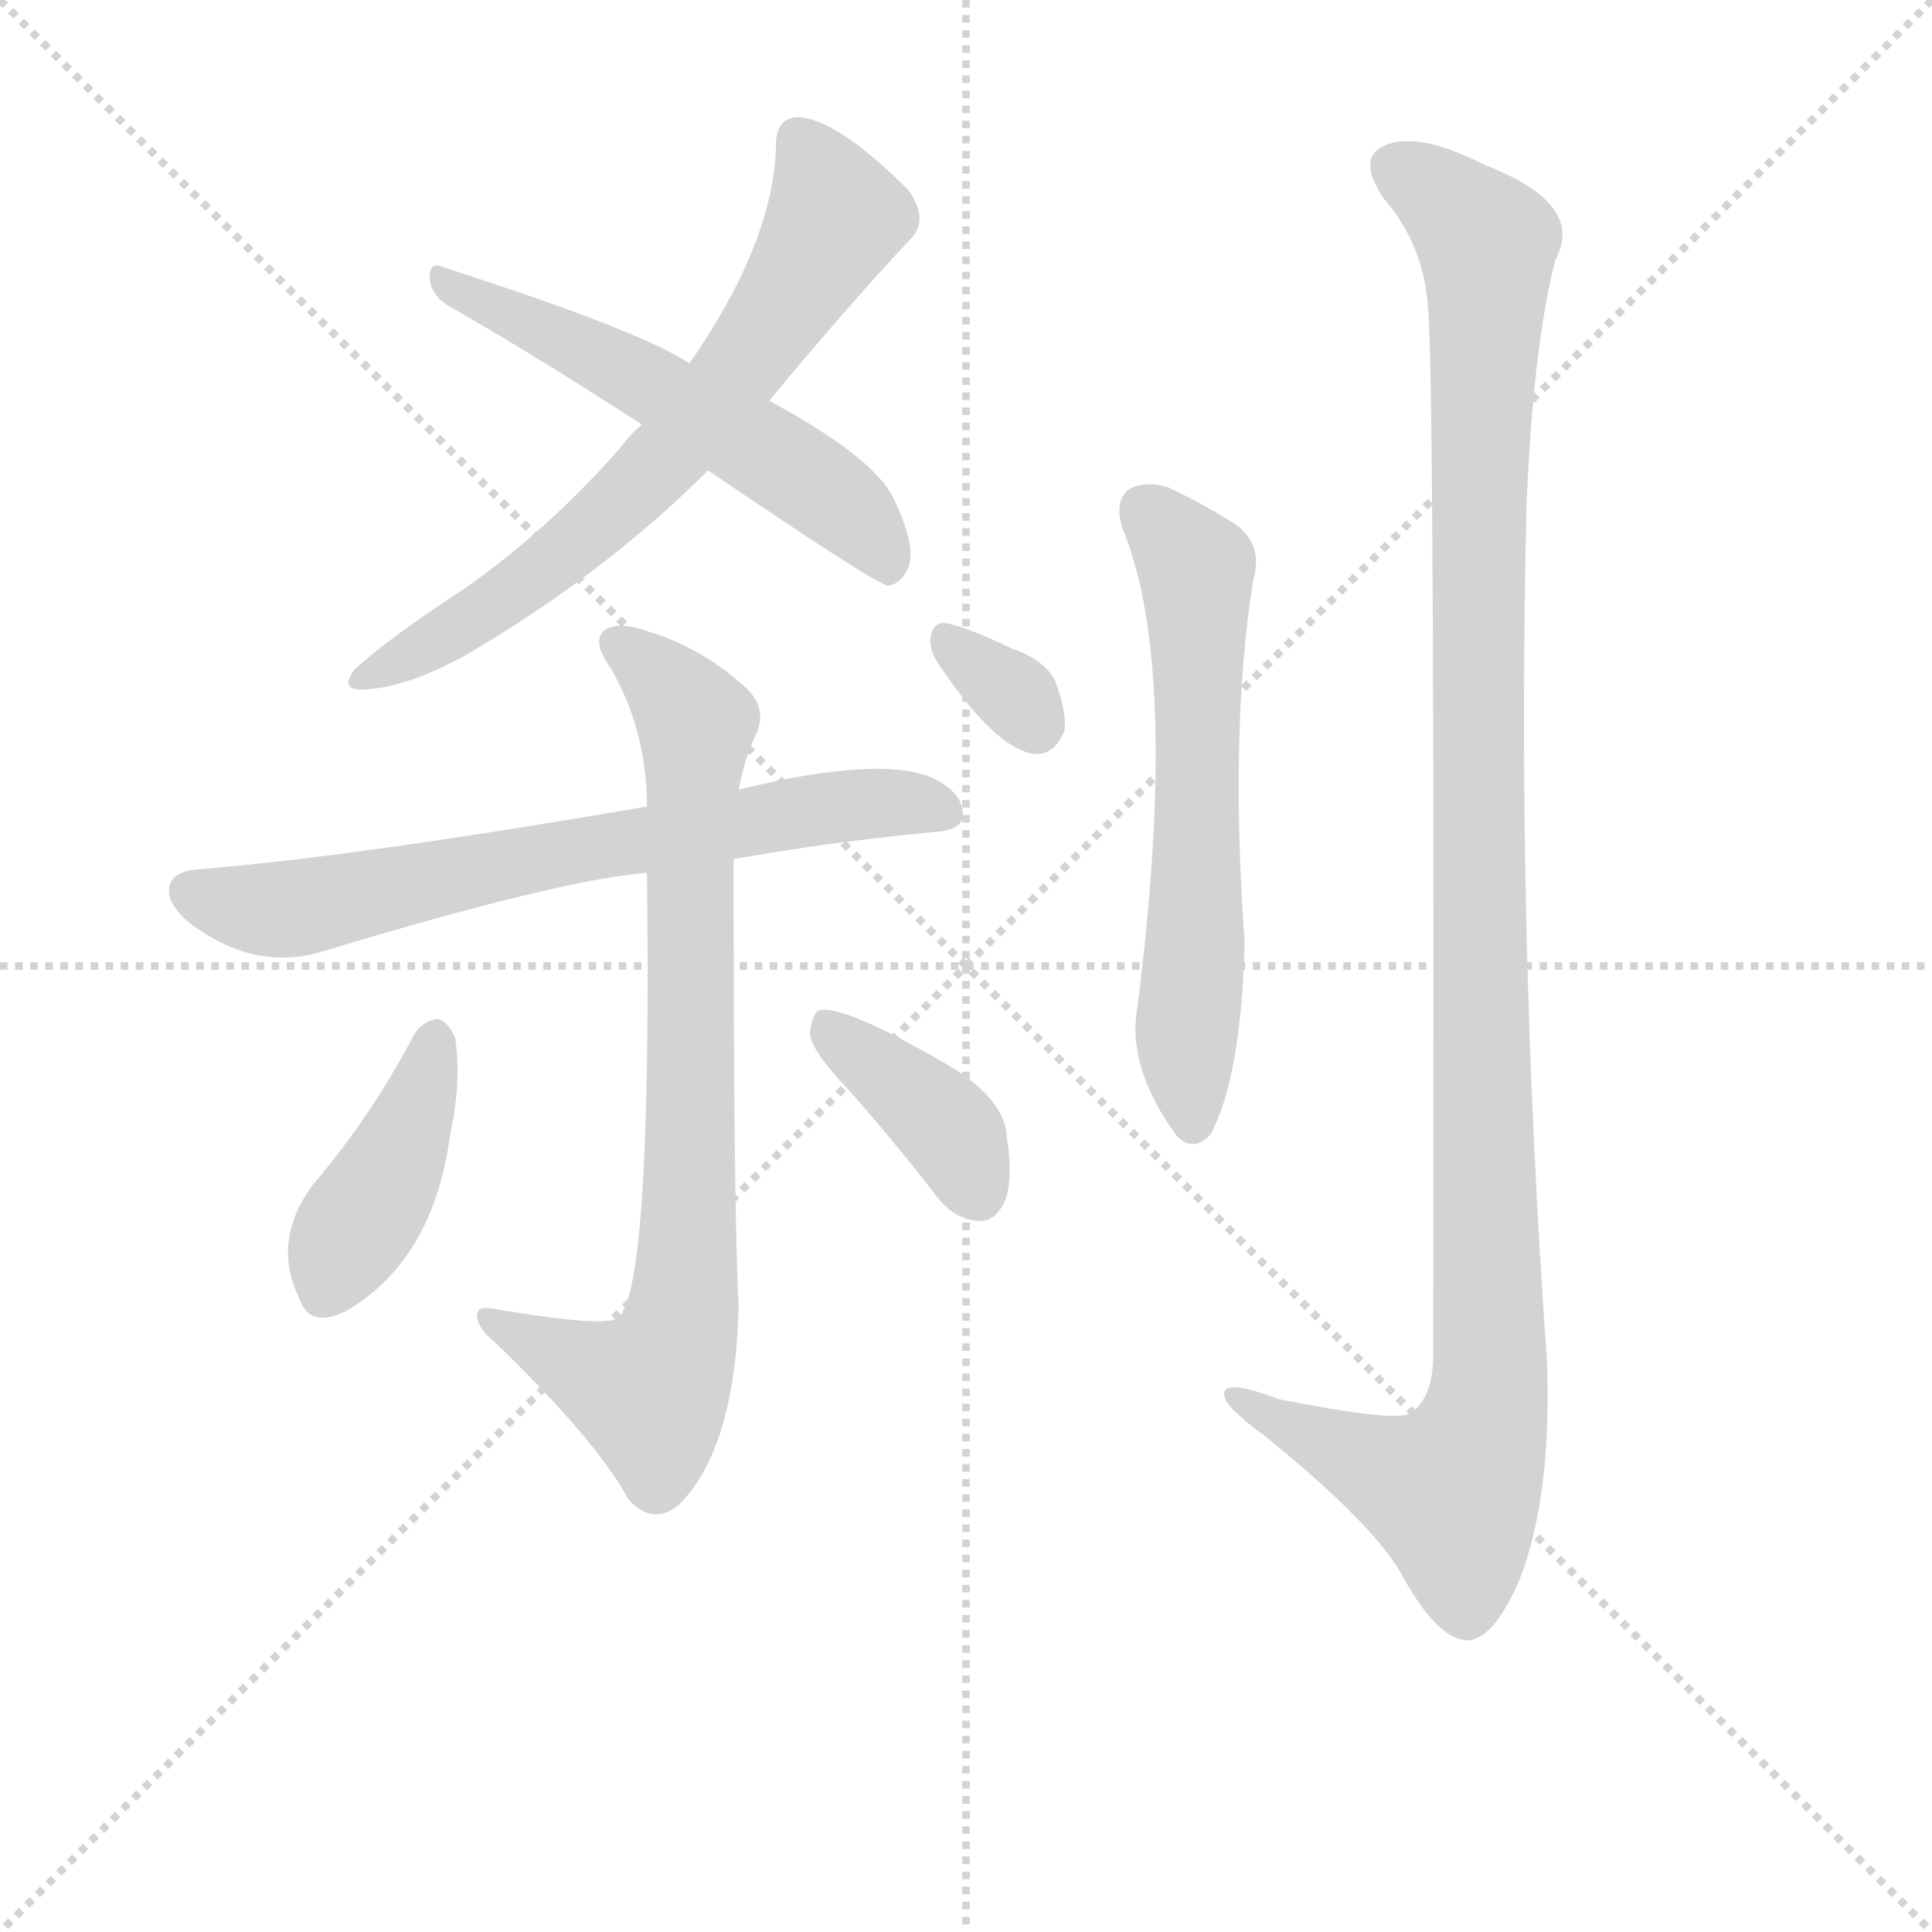 <svg version="1.1" viewBox="0 0 1024 1024" xmlns="http://www.w3.org/2000/svg">
  <g stroke="lightgray" stroke-dasharray="1,1" stroke-width="1" transform="scale(4, 4)">
    <line x1="0" y1="0" x2="256" y2="256"></line>
    <line x1="256" y1="0" x2="0" y2="256"></line>
    <line x1="128" y1="0" x2="128" y2="256"></line>
    <line x1="0" y1="128" x2="256" y2="128"></line>
  </g>
  <g transform="scale(0.9, -0.9) translate(50, -830)">
    <style type="text/css">
      
        @keyframes keyframes0 {
          from {
            stroke: blue;
            stroke-dashoffset: 696;
            stroke-width: 128;
          }
          69% {
            animation-timing-function: step-end;
            stroke: blue;
            stroke-dashoffset: 0;
            stroke-width: 128;
          }
          to {
            stroke: black;
            stroke-width: 1024;
          }
        }
        #make-me-a-hanzi-animation-0 {
          animation: keyframes0 0.816s both;
          animation-delay: 0s;
          animation-timing-function: linear;
        }
      
        @keyframes keyframes1 {
          from {
            stroke: blue;
            stroke-dashoffset: 573;
            stroke-width: 128;
          }
          65% {
            animation-timing-function: step-end;
            stroke: blue;
            stroke-dashoffset: 0;
            stroke-width: 128;
          }
          to {
            stroke: black;
            stroke-width: 1024;
          }
        }
        #make-me-a-hanzi-animation-1 {
          animation: keyframes1 0.716s both;
          animation-delay: 0.816s;
          animation-timing-function: linear;
        }
      
        @keyframes keyframes2 {
          from {
            stroke: blue;
            stroke-dashoffset: 708;
            stroke-width: 128;
          }
          70% {
            animation-timing-function: step-end;
            stroke: blue;
            stroke-dashoffset: 0;
            stroke-width: 128;
          }
          to {
            stroke: black;
            stroke-width: 1024;
          }
        }
        #make-me-a-hanzi-animation-2 {
          animation: keyframes2 0.826s both;
          animation-delay: 1.533s;
          animation-timing-function: linear;
        }
      
        @keyframes keyframes3 {
          from {
            stroke: blue;
            stroke-dashoffset: 824;
            stroke-width: 128;
          }
          73% {
            animation-timing-function: step-end;
            stroke: blue;
            stroke-dashoffset: 0;
            stroke-width: 128;
          }
          to {
            stroke: black;
            stroke-width: 1024;
          }
        }
        #make-me-a-hanzi-animation-3 {
          animation: keyframes3 0.921s both;
          animation-delay: 2.359s;
          animation-timing-function: linear;
        }
      
        @keyframes keyframes4 {
          from {
            stroke: blue;
            stroke-dashoffset: 419;
            stroke-width: 128;
          }
          58% {
            animation-timing-function: step-end;
            stroke: blue;
            stroke-dashoffset: 0;
            stroke-width: 128;
          }
          to {
            stroke: black;
            stroke-width: 1024;
          }
        }
        #make-me-a-hanzi-animation-4 {
          animation: keyframes4 0.591s both;
          animation-delay: 3.279s;
          animation-timing-function: linear;
        }
      
        @keyframes keyframes5 {
          from {
            stroke: blue;
            stroke-dashoffset: 395;
            stroke-width: 128;
          }
          56% {
            animation-timing-function: step-end;
            stroke: blue;
            stroke-dashoffset: 0;
            stroke-width: 128;
          }
          to {
            stroke: black;
            stroke-width: 1024;
          }
        }
        #make-me-a-hanzi-animation-5 {
          animation: keyframes5 0.571s both;
          animation-delay: 3.87s;
          animation-timing-function: linear;
        }
      
        @keyframes keyframes6 {
          from {
            stroke: blue;
            stroke-dashoffset: 326;
            stroke-width: 128;
          }
          51% {
            animation-timing-function: step-end;
            stroke: blue;
            stroke-dashoffset: 0;
            stroke-width: 128;
          }
          to {
            stroke: black;
            stroke-width: 1024;
          }
        }
        #make-me-a-hanzi-animation-6 {
          animation: keyframes6 0.515s both;
          animation-delay: 4.442s;
          animation-timing-function: linear;
        }
      
        @keyframes keyframes7 {
          from {
            stroke: blue;
            stroke-dashoffset: 630;
            stroke-width: 128;
          }
          67% {
            animation-timing-function: step-end;
            stroke: blue;
            stroke-dashoffset: 0;
            stroke-width: 128;
          }
          to {
            stroke: black;
            stroke-width: 1024;
          }
        }
        #make-me-a-hanzi-animation-7 {
          animation: keyframes7 0.763s both;
          animation-delay: 4.957s;
          animation-timing-function: linear;
        }
      
        @keyframes keyframes8 {
          from {
            stroke: blue;
            stroke-dashoffset: 1208;
            stroke-width: 128;
          }
          80% {
            animation-timing-function: step-end;
            stroke: blue;
            stroke-dashoffset: 0;
            stroke-width: 128;
          }
          to {
            stroke: black;
            stroke-width: 1024;
          }
        }
        #make-me-a-hanzi-animation-8 {
          animation: keyframes8 1.233s both;
          animation-delay: 5.72s;
          animation-timing-function: linear;
        }
      
    </style>
    
      <path d="M 403 594 Q 446 646 485 688 Q 498 700 485 718 Q 442 761 419 761 Q 407 760 407 745 Q 406 688 356 616 L 328 580 Q 321 574 315 566 Q 273 518 223 483 Q 180 455 159 436 Q 149 423 165 424 Q 189 425 224 444 Q 306 492 367 553 L 403 594 Z" fill="lightgray"></path>
    
      <path d="M 367 553 Q 464 487 473 485 Q 480 486 484 494 Q 491 506 476 537 Q 464 561 403 594 L 356 616 Q 328 635 210 673 Q 203 676 203 666 Q 204 656 214 650 Q 268 619 328 580 L 367 553 Z" fill="lightgray"></path>
    
      <path d="M 382 324 Q 437 334 500 340 Q 516 341 517 349 Q 518 362 501 371 Q 471 386 385 365 L 331 355 Q 156 325 66 318 Q 53 317 50 309 Q 47 299 61 287 Q 100 257 141 270 Q 280 312 331 316 L 382 324 Z" fill="lightgray"></path>
    
      <path d="M 331 316 Q 334 70 314 54 Q 307 48 242 59 Q 230 62 231 54 Q 232 47 242 39 Q 302 -19 320 -53 Q 335 -69 350 -56 Q 383 -23 385 61 Q 382 115 382 324 L 385 365 Q 388 381 394 395 Q 404 413 387 427 Q 362 449 332 458 Q 313 465 305 458 Q 299 451 310 436 Q 331 399 331 355 L 331 316 Z" fill="lightgray"></path>
    
      <path d="M 194 221 Q 169 173 134 132 Q 110 99 126 66 Q 132 47 154 58 Q 205 88 215 161 Q 222 194 218 219 Q 214 228 208 230 Q 199 229 194 221 Z" fill="lightgray"></path>
    
      <path d="M 449 189 Q 474 161 502 125 Q 512 112 526 111 Q 535 110 541 121 Q 547 133 543 160 Q 542 181 513 200 Q 447 239 432 235 Q 428 232 427 221 Q 428 211 449 189 Z" fill="lightgray"></path>
    
      <path d="M 502 440 Q 536 389 559 386 Q 571 385 577 400 Q 578 412 571 430 Q 564 442 546 448 Q 519 461 507 463 Q 500 464 498 455 Q 497 448 502 440 Z" fill="lightgray"></path>
    
      <path d="M 611 519 Q 645 437 620 238 Q 613 202 643 161 Q 653 151 663 162 Q 681 196 683 275 Q 674 401 688 488 Q 695 512 673 524 Q 657 534 638 543 Q 625 547 615 542 Q 606 535 611 519 Z" fill="lightgray"></path>
    
      <path d="M 791 648 Q 795 609 794 32 Q 794 7 781 -2 Q 774 -8 703 6 Q 669 19 671 8 Q 672 1 694 -15 Q 761 -69 777 -100 Q 796 -134 813 -136 Q 829 -137 845 -100 Q 864 -51 861 29 Q 843 281 849 533 Q 853 627 866 677 Q 884 710 824 733 Q 787 752 767 745 Q 748 738 765 713 Q 789 685 791 648 Z" fill="lightgray"></path>
    
    
      <clipPath id="make-me-a-hanzi-clip-0">
        <path d="M 403 594 Q 446 646 485 688 Q 498 700 485 718 Q 442 761 419 761 Q 407 760 407 745 Q 406 688 356 616 L 328 580 Q 321 574 315 566 Q 273 518 223 483 Q 180 455 159 436 Q 149 423 165 424 Q 189 425 224 444 Q 306 492 367 553 L 403 594 Z"></path>
      </clipPath>
      <path clip-path="url(#make-me-a-hanzi-clip-0)" d="M 420 748 L 433 728 L 441 699 L 380 605 L 346 564 L 272 496 L 169 434" fill="none" id="make-me-a-hanzi-animation-0" stroke-dasharray="568 1136" stroke-linecap="round"></path>
    
      <clipPath id="make-me-a-hanzi-clip-1">
        <path d="M 367 553 Q 464 487 473 485 Q 480 486 484 494 Q 491 506 476 537 Q 464 561 403 594 L 356 616 Q 328 635 210 673 Q 203 676 203 666 Q 204 656 214 650 Q 268 619 328 580 L 367 553 Z"></path>
      </clipPath>
      <path clip-path="url(#make-me-a-hanzi-clip-1)" d="M 212 664 L 327 607 L 429 546 L 460 518 L 475 494" fill="none" id="make-me-a-hanzi-animation-1" stroke-dasharray="445 890" stroke-linecap="round"></path>
    
      <clipPath id="make-me-a-hanzi-clip-2">
        <path d="M 382 324 Q 437 334 500 340 Q 516 341 517 349 Q 518 362 501 371 Q 471 386 385 365 L 331 355 Q 156 325 66 318 Q 53 317 50 309 Q 47 299 61 287 Q 100 257 141 270 Q 280 312 331 316 L 382 324 Z"></path>
      </clipPath>
      <path clip-path="url(#make-me-a-hanzi-clip-2)" d="M 61 305 L 119 294 L 436 355 L 484 357 L 506 352" fill="none" id="make-me-a-hanzi-animation-2" stroke-dasharray="580 1160" stroke-linecap="round"></path>
    
      <clipPath id="make-me-a-hanzi-clip-3">
        <path d="M 331 316 Q 334 70 314 54 Q 307 48 242 59 Q 230 62 231 54 Q 232 47 242 39 Q 302 -19 320 -53 Q 335 -69 350 -56 Q 383 -23 385 61 Q 382 115 382 324 L 385 365 Q 388 381 394 395 Q 404 413 387 427 Q 362 449 332 458 Q 313 465 305 458 Q 299 451 310 436 Q 331 399 331 355 L 331 316 Z"></path>
      </clipPath>
      <path clip-path="url(#make-me-a-hanzi-clip-3)" d="M 313 452 L 360 404 L 352 52 L 332 11 L 238 53" fill="none" id="make-me-a-hanzi-animation-3" stroke-dasharray="696 1392" stroke-linecap="round"></path>
    
      <clipPath id="make-me-a-hanzi-clip-4">
        <path d="M 194 221 Q 169 173 134 132 Q 110 99 126 66 Q 132 47 154 58 Q 205 88 215 161 Q 222 194 218 219 Q 214 228 208 230 Q 199 229 194 221 Z"></path>
      </clipPath>
      <path clip-path="url(#make-me-a-hanzi-clip-4)" d="M 207 219 L 181 143 L 142 70" fill="none" id="make-me-a-hanzi-animation-4" stroke-dasharray="291 582" stroke-linecap="round"></path>
    
      <clipPath id="make-me-a-hanzi-clip-5">
        <path d="M 449 189 Q 474 161 502 125 Q 512 112 526 111 Q 535 110 541 121 Q 547 133 543 160 Q 542 181 513 200 Q 447 239 432 235 Q 428 232 427 221 Q 428 211 449 189 Z"></path>
      </clipPath>
      <path clip-path="url(#make-me-a-hanzi-clip-5)" d="M 435 226 L 509 165 L 527 126" fill="none" id="make-me-a-hanzi-animation-5" stroke-dasharray="267 534" stroke-linecap="round"></path>
    
      <clipPath id="make-me-a-hanzi-clip-6">
        <path d="M 502 440 Q 536 389 559 386 Q 571 385 577 400 Q 578 412 571 430 Q 564 442 546 448 Q 519 461 507 463 Q 500 464 498 455 Q 497 448 502 440 Z"></path>
      </clipPath>
      <path clip-path="url(#make-me-a-hanzi-clip-6)" d="M 509 452 L 560 404" fill="none" id="make-me-a-hanzi-animation-6" stroke-dasharray="198 396" stroke-linecap="round"></path>
    
      <clipPath id="make-me-a-hanzi-clip-7">
        <path d="M 611 519 Q 645 437 620 238 Q 613 202 643 161 Q 653 151 663 162 Q 681 196 683 275 Q 674 401 688 488 Q 695 512 673 524 Q 657 534 638 543 Q 625 547 615 542 Q 606 535 611 519 Z"></path>
      </clipPath>
      <path clip-path="url(#make-me-a-hanzi-clip-7)" d="M 624 531 L 651 500 L 655 486 L 655 300 L 649 229 L 653 168" fill="none" id="make-me-a-hanzi-animation-7" stroke-dasharray="502 1004" stroke-linecap="round"></path>
    
      <clipPath id="make-me-a-hanzi-clip-8">
        <path d="M 791 648 Q 795 609 794 32 Q 794 7 781 -2 Q 774 -8 703 6 Q 669 19 671 8 Q 672 1 694 -15 Q 761 -69 777 -100 Q 796 -134 813 -136 Q 829 -137 845 -100 Q 864 -51 861 29 Q 843 281 849 533 Q 853 627 866 677 Q 884 710 824 733 Q 787 752 767 745 Q 748 738 765 713 Q 789 685 791 648 Z"></path>
      </clipPath>
      <path clip-path="url(#make-me-a-hanzi-clip-8)" d="M 770 732 L 792 720 L 826 687 L 820 281 L 826 4 L 805 -48 L 764 -36 L 677 8" fill="none" id="make-me-a-hanzi-animation-8" stroke-dasharray="1080 2160" stroke-linecap="round"></path>
    
  </g>
</svg>